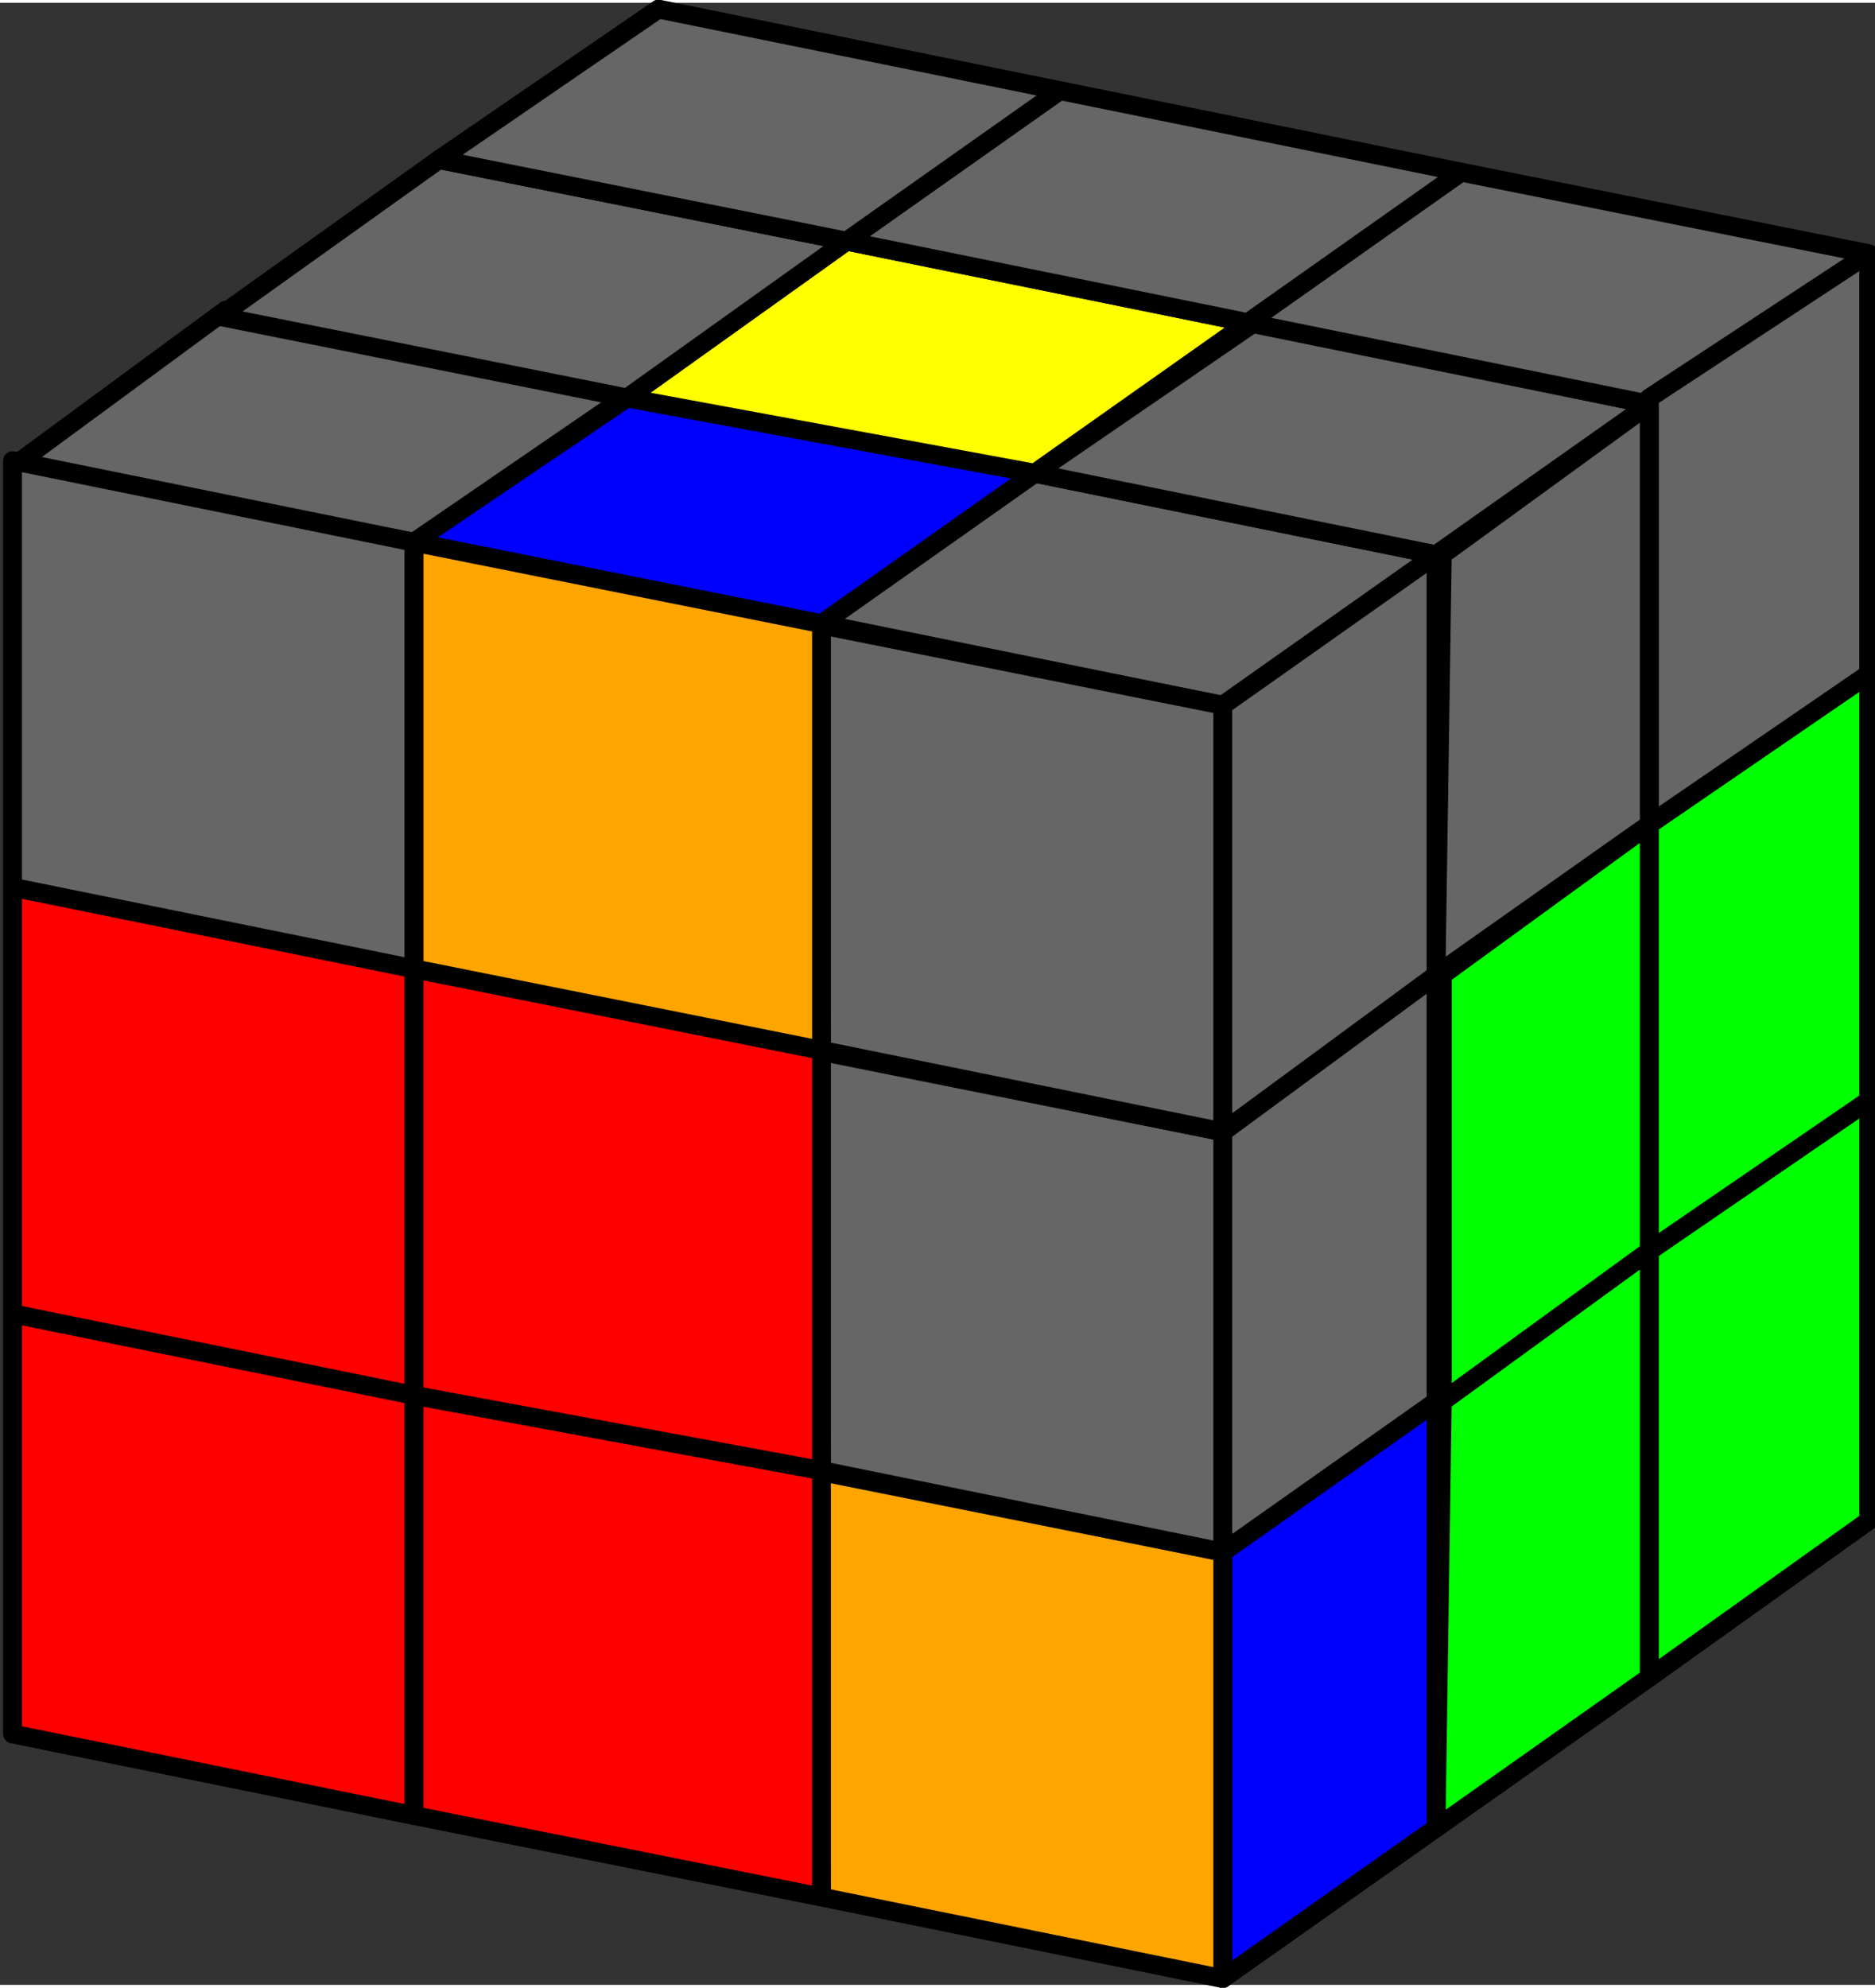 <?xml version="1.0" encoding="UTF-8" standalone="no"?><svg xmlns="http://www.w3.org/2000/svg" width="225.7" height="239.2" viewBox="0 0 29.9 31.6"><rect x="0" y="0" width="29.9" height="31.6" fill="#333333" stroke="none"/><g stroke="#000000" stroke-linejoin="round" stroke-width="0.3" paint-order="fill markers stroke"><path fill="#666666" d="m96.5 123.2 6.4 1.3-3.4 2.4-6.4-1.3z" transform="translate(-80 -115.7)"/><path fill="#0000ff" d="m90 122 6.5 1.2-3.4 2.4-6.5-1.3z" transform="translate(-80 -115.7)"/><path fill="#666666" d="m83.6 120.6 6.5 1.3-3.5 2.4-6.4-1.2z" transform="translate(-80 -115.7)"/><path fill="#666666" d="m100 120.8 6.3 1.3-3.4 2.4-6.4-1.3z" transform="translate(-80 -115.7)"/><path fill="#ffff00" d="m93.5 119.5 6.4 1.3-3.4 2.4L90 122z" transform="translate(-80 -115.7)"/><path fill="#666666" d="m87 118.2 6.5 1.3L90 122l-6.5-1.3z" transform="translate(-80 -115.7)"/><path fill="#666666" d="m103.3 118.4 6.5 1.3-3.5 2.4-6.4-1.3z" transform="translate(-80 -115.7)"/><path fill="#666666" d="m96.9 117.1 6.4 1.3-3.4 2.4-6.4-1.3z" transform="translate(-80 -115.7)"/><path fill="#666666" d="m90.5 115.8 6.4 1.3-3.4 2.4-6.5-1.3z" transform="translate(-80 -115.7)"/><path fill="#ffa500" d="m93 139.1 6.5 1.3v6.8l-6.4-1.3z" transform="translate(-80 -115.7)"/><path fill="#ff0000" d="m86.6 137.9 6.5 1.2v6.8l-6.5-1.3z" transform="translate(-80 -115.7)"/><path fill="#ff0000" d="m80.2 136.6 6.4 1.3v6.7l-6.4-1.3Z" transform="translate(-80 -115.7)"/><path fill="#666666" d="m93 132.4 6.5 1.3v6.7l-6.4-1.3z" transform="translate(-80 -115.7)"/><path fill="#ff0000" d="m86.6 131.1 6.5 1.3v6.7l-6.5-1.2z" transform="translate(-80 -115.7)"/><path fill="#ff0000" d="m80.2 129.8 6.4 1.3v6.8l-6.4-1.3z" transform="translate(-80 -115.7)"/><path fill="#666666" d="m93 125.6 6.5 1.3v6.8l-6.4-1.3z" transform="translate(-80 -115.7)"/><path fill="#ffa500" d="m86.6 124.3 6.5 1.3v6.8l-6.5-1.3z" transform="translate(-80 -115.7)"/><path fill="#666666" d="m80.2 123 6.4 1.3v6.8l-6.4-1.3z" transform="translate(-80 -115.7)"/><path fill="#00ff00" d="m106.3 135.6 3.5-2.4v6.7l-3.5 2.5z" transform="translate(-80 -115.7)"/><path fill="#00ff00" d="m103 138 3.3-2.4v6.8l-3.4 2.4z" transform="translate(-80 -115.7)"/><path fill="#0000ff" d="m99.5 140.4 3.4-2.4v6.8l-3.4 2.4z" transform="translate(-80 -115.7)"/><path fill="#00ff00" d="m106.3 128.8 3.5-2.4v6.8l-3.5 2.4z" transform="translate(-80 -115.7)"/><path fill="#00ff00" d="m103 131.2 3.3-2.4v6.8L103 138z" transform="translate(-80 -115.7)"/><path fill="#666666" d="m99.5 133.7 3.4-2.5v6.8l-3.4 2.4z" transform="translate(-80 -115.7)"/><path fill="#666666" d="m106.3 122 3.5-2.3v6.7l-3.5 2.4z" transform="translate(-80 -115.7)"/><path fill="#666666" d="m103 124.5 3.3-2.4v6.7l-3.4 2.4z" transform="translate(-80 -115.7)"/><path fill="#666666" d="m99.5 126.9 3.4-2.4v6.7l-3.4 2.5z" transform="translate(-80 -115.7)"/></g></svg>